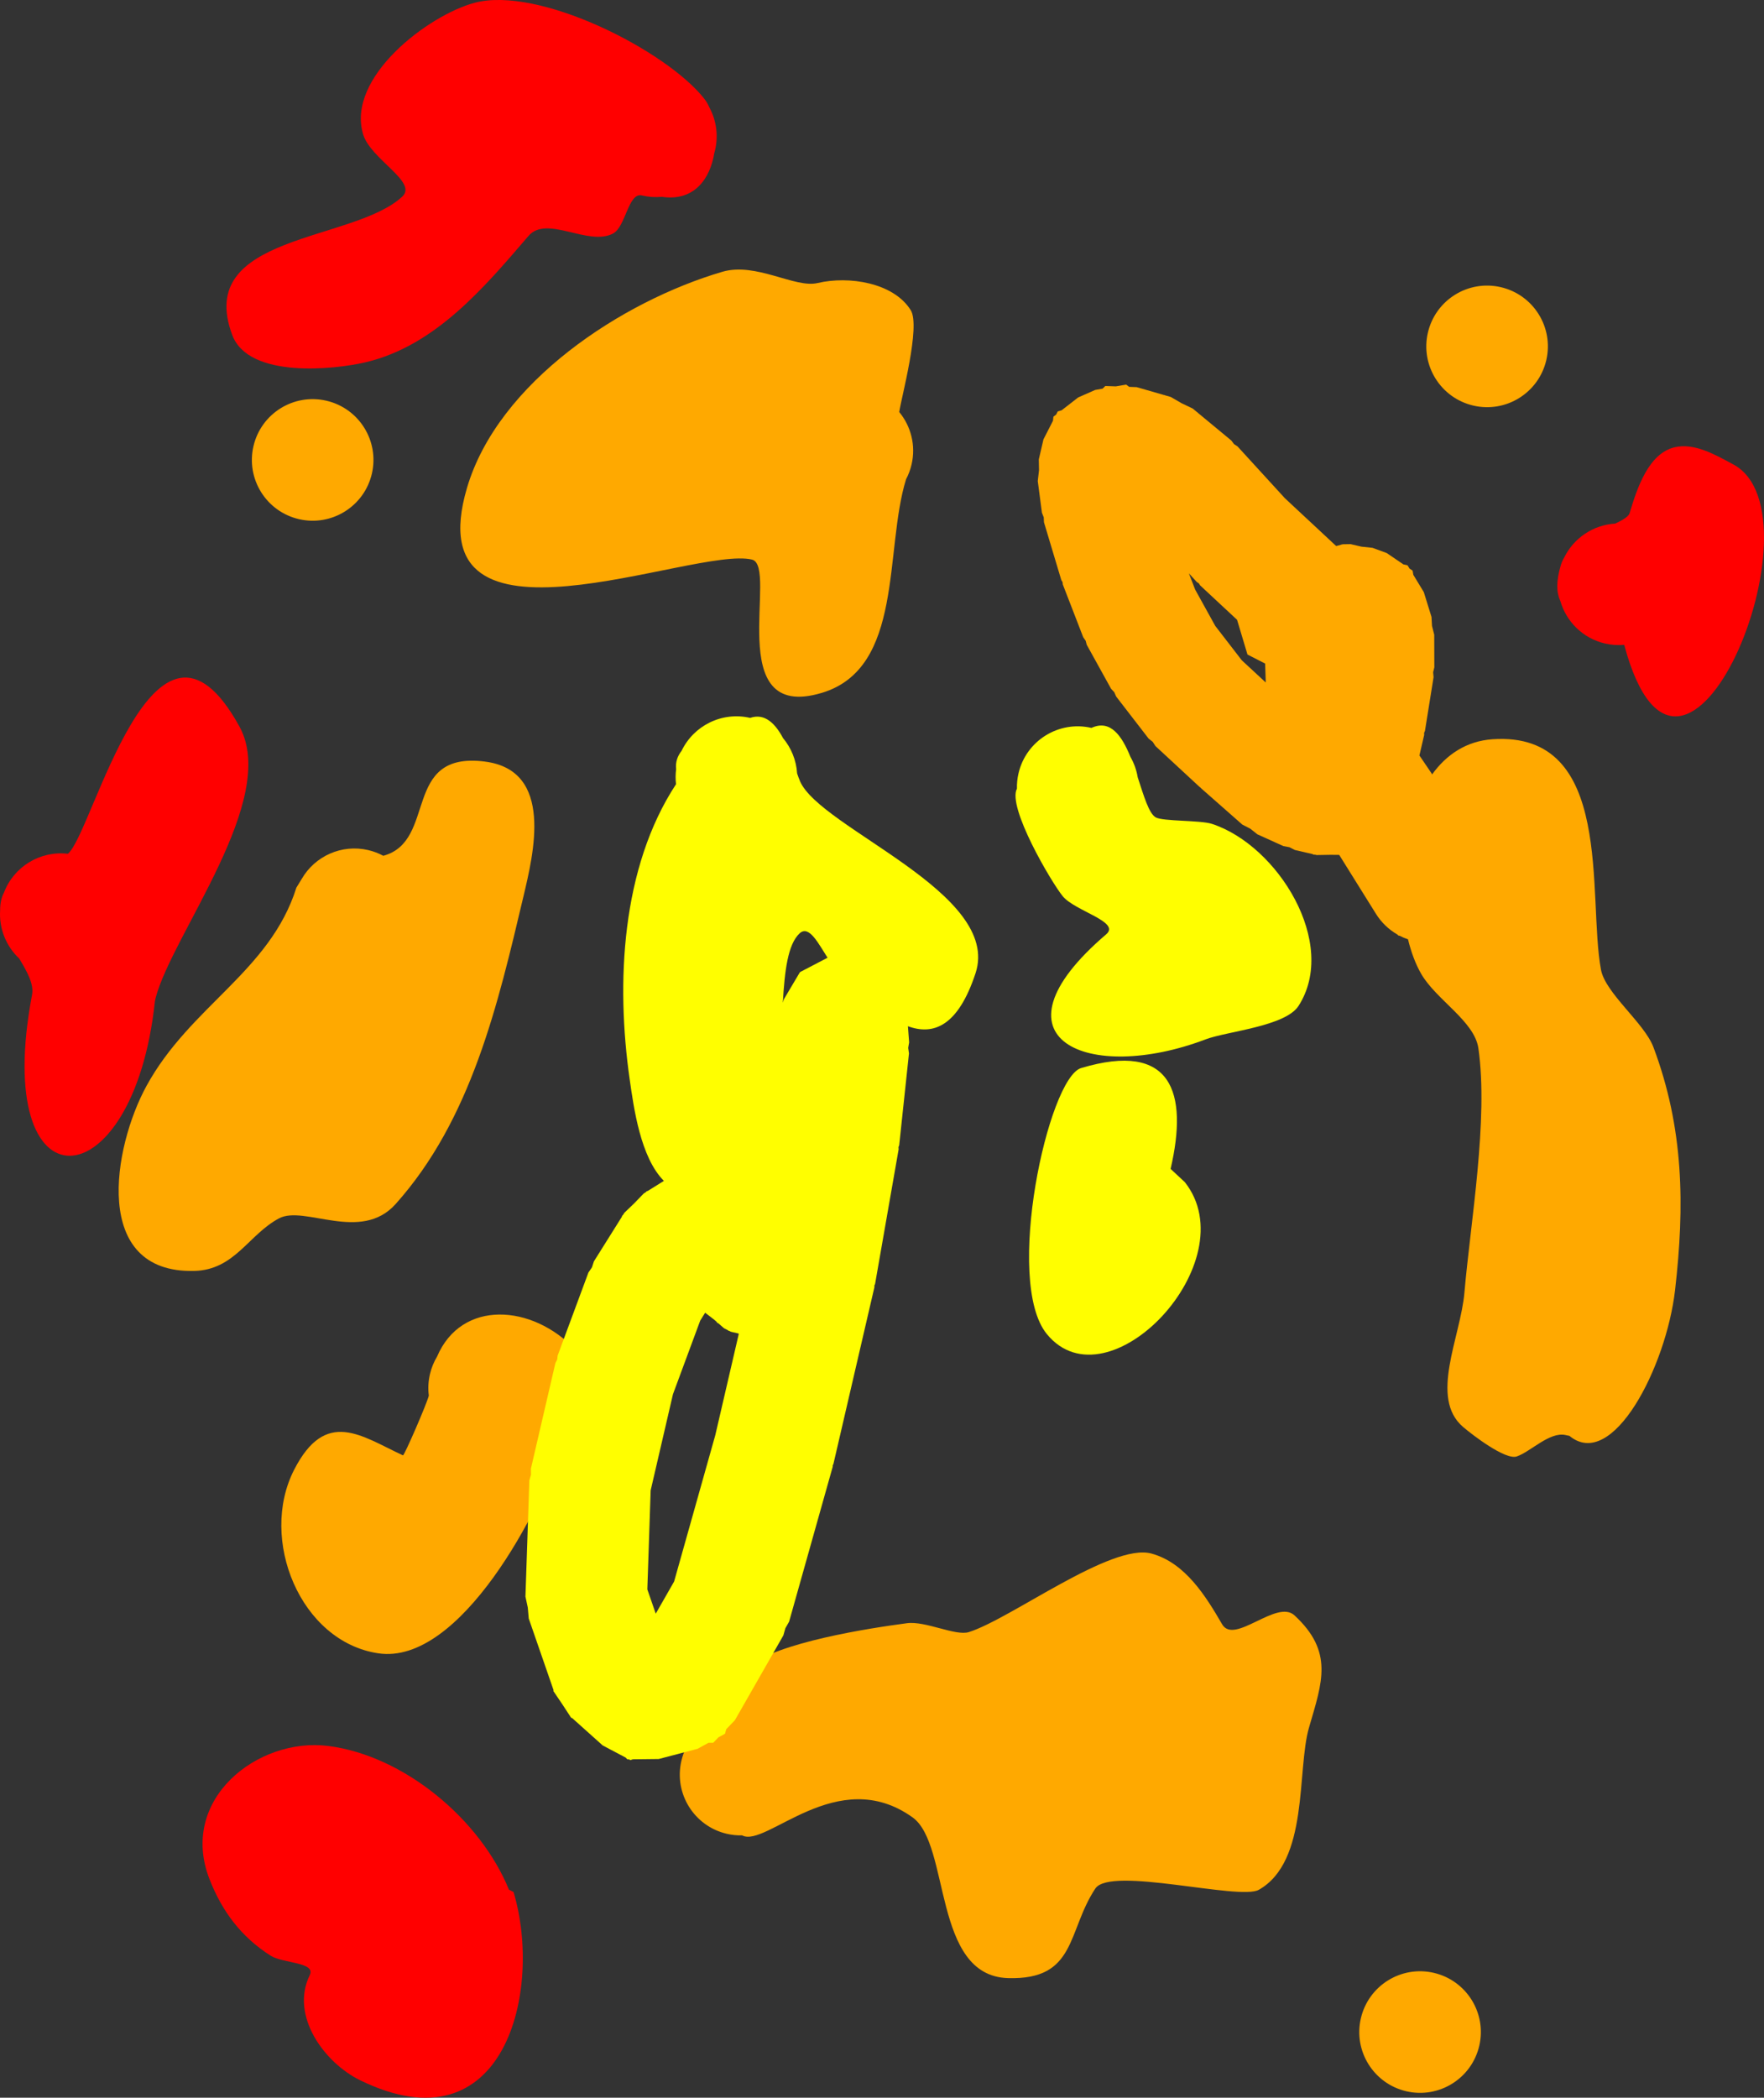 <svg version="1.1" xmlns="http://www.w3.org/2000/svg" xmlns:xlink="http://www.w3.org/1999/xlink" width="90.615" height="107.746" viewBox="0,0,90.615,107.746"><rect x="0" y="0" width="90.615" height="107.746" fill="#333333" stroke="none"/><g transform="translate(-194.297,-119.634)"><g data-paper-data="{&quot;isPaintingLayer&quot;:true}" fill-rule="nonzero" stroke="none" stroke-width="0.5" stroke-linecap="butt" stroke-linejoin="miter" stroke-miterlimit="10" stroke-dasharray="" stroke-dashoffset="0" style="mix-blend-mode: normal"><path d="M231.306,207.749c0.306,-0.215 0.778,-2.004 1.36,-2.477c1.59,-1.293 6.278,-2.007 8.218,-2.265c0.96,-0.127 2.496,0.671 3.182,0.456c2.155,-0.677 7.315,-4.594 9.379,-4.034c1.74,0.473 2.8,2.202 3.632,3.633c0.627,1.08 2.801,-1.306 3.717,-0.458c2.024,1.875 1.425,3.426 0.747,5.757c-0.638,2.194 0.01,6.871 -2.58,8.339c-0.99,0.561 -7.623,-1.232 -8.398,-0.065c-1.46,2.199 -0.955,4.708 -4.49,4.6c-3.882,-0.118 -2.942,-6.857 -4.899,-8.256c-3.87,-2.768 -7.523,1.588 -8.754,0.925c-0.258,0.006 -0.522,-0.019 -0.785,-0.08c-1.68,-0.39 -2.726,-2.067 -2.336,-3.747c0.113,-0.488 0.335,-0.922 0.633,-1.283c0.285,-0.345 0.641,-0.623 1.04,-0.818c0.153,-0.106 0.274,-0.186 0.334,-0.228z" fill="#ffa900"/><path d="M266.186,167.691l-0.047,0.002l-0.066,-0.063c-0.451,-0.259 -0.823,-0.625 -1.092,-1.055l-1.89,-3.031l-0.441,-0.004l-0.717,0.012l-0.085,-0.02l-0.09,-0.001l-0.024,-0.026l-0.925,-0.214l-0.277,-0.142l-0.306,-0.056l-1.339,-0.606l-0.363,-0.288l-0.412,-0.213l-2.129,-1.875l-0.023,-0.033l-0.035,-0.019l-2.273,-2.105l-0.144,-0.22l-0.207,-0.163l-1.668,-2.162l-0.097,-0.221l-0.164,-0.176l-1.251,-2.262l-0.055,-0.208l-0.124,-0.176l-1.048,-2.709l-0.015,-0.123l-0.064,-0.107l-0.89,-2.968l-0.012,-0.253l-0.093,-0.236l-0.214,-1.628l0.064,-0.555l-0.01,-0.558l0.239,-1.029l0.489,-0.955l0.022,-0.209l0.141,-0.11l0.081,-0.159l0.201,-0.06l0.847,-0.658l0.879,-0.388l0.377,-0.065l0.14,-0.136l0.538,0.019l0.531,-0.091l0.157,0.116l0.382,0.014l1.423,0.41l0.009,-0.004l0.032,0.016l0.292,0.084l0.552,0.32l0.575,0.275l0.234,0.194l0.031,0.018l0.002,0.01l1.718,1.422l0.13,0.177l0.183,0.121l2.433,2.661l2.562,2.389l0.077,0.069l0.254,-0.068l0.013,-0.011l0.02,0.002l0.053,-0.014l0.396,-0.007l0.56,0.13l0.571,0.061l0.727,0.267l0.859,0.584l0.212,0.047l0.1,0.165l0.16,0.109l0.036,0.214l0.539,0.888l0.395,1.275l0.026,0.463l0.114,0.45l0.005,1.678l-0.061,0.249l0.022,0.255l-0.442,2.758l-0.043,0.101l0.002,0.11l-0.244,1.051l0.628,0.924l0.02,0.054c0.743,-1.027 1.768,-1.72 3.111,-1.811c6.293,-0.427 4.861,8.066 5.569,11.842c0.225,1.201 2.229,2.736 2.694,3.976c1.56,4.16 1.613,8.119 1.11,12.481c-0.455,3.938 -3.212,9.313 -5.426,7.481c-0.057,-0.01 -0.113,-0.021 -0.17,-0.035c-0.012,-0.003 -0.024,-0.006 -0.036,-0.008c-0.814,-0.175 -1.787,0.856 -2.498,1.101c-0.586,0.202 -2.309,-1.13 -2.758,-1.514c-1.749,-1.494 -0.13,-4.609 0.068,-6.901c0.31,-3.591 1.243,-8.896 0.717,-12.553c-0.2,-1.388 -2.161,-2.482 -2.932,-3.81c-0.287,-0.495 -0.517,-1.104 -0.683,-1.783c-0.153,-0.052 -0.301,-0.115 -0.441,-0.188zM255.69,149.914l1.033,1.868l1.364,1.767l1.231,1.14l-0.032,-0.972l-0.907,-0.464l-0.535,-1.784l-1.894,-1.765l-0.069,-0.107l-0.106,-0.07l-0.407,-0.445z" fill="#ffa900"/><path d="M236.508,155.223c-5.15,1.544 -2.193,-6.513 -3.583,-6.847c-2.991,-0.719 -17.362,5.57 -14.641,-3.677c1.599,-5.435 7.965,-9.592 13.117,-11.105c1.728,-0.507 3.725,0.852 4.89,0.578c1.619,-0.381 3.91,-0.017 4.79,1.394c0.518,0.831 -0.496,4.539 -0.591,5.231c0.597,0.724 0.862,1.708 0.634,2.693c-0.063,0.272 -0.16,0.527 -0.285,0.762c-1.128,3.663 -0.101,9.703 -4.332,10.972z" fill="#ffa900"/><path d="M219.21,158.752c3.555,0.454 2.494,4.733 1.973,6.937c-1.314,5.558 -2.678,11.449 -6.564,15.789c-1.789,1.999 -4.686,0.04 -5.99,0.735c-1.573,0.838 -2.268,2.651 -4.36,2.7c-5.289,0.123 -4.166,-6.357 -2.449,-9.499c2.245,-4.109 6.347,-5.881 7.702,-10.189l0.28,-0.457c0.67,-1.154 2.037,-1.789 3.405,-1.472c0.278,0.065 0.539,0.164 0.779,0.294c2.793,-0.753 0.92,-5.388 5.224,-4.839z" fill="#ffa900"/><path d="M223.865,188.97c1.128,1.199 -0.251,3.31 -0.732,4.885c-0.988,3.238 -5.186,11.327 -9.404,10.698c-4.01,-0.598 -6.145,-5.865 -4.324,-9.425c1.631,-3.188 3.46,-1.73 5.591,-0.743c0.066,0.03 1.238,-2.677 1.329,-3.067l-0.003,-0.028c-0.041,-0.348 -0.024,-0.709 0.06,-1.071c0.076,-0.329 0.202,-0.634 0.368,-0.909c1.254,-2.936 4.89,-2.704 7.115,-0.339z" fill="#ffa900"/><path d="M209.653,146.299c-1.68,-0.39 -2.726,-2.067 -2.336,-3.747c0.39,-1.68 2.067,-2.726 3.747,-2.336c1.68,0.39 2.726,2.067 2.336,3.747c-0.39,1.68 -2.067,2.726 -3.747,2.336z" fill="#ffa900"/><path d="M269.982,140.467c-1.68,-0.39 -2.726,-2.067 -2.336,-3.747c0.39,-1.68 2.067,-2.726 3.747,-2.336c1.68,0.39 2.726,2.067 2.336,3.747c-0.39,1.68 -2.067,2.726 -3.747,2.336z" fill="#ffa900"/><path d="M266.539,227.048c-1.68,-0.39 -2.726,-2.067 -2.336,-3.747c0.39,-1.68 2.067,-2.726 3.747,-2.336c1.68,0.39 2.726,2.067 2.336,3.747c-0.39,1.68 -2.067,2.726 -3.747,2.336z" fill="#ffa900"/><path d="M235.395,159.765c1.059,2.428 10.374,5.734 9.014,9.858c-0.899,2.726 -2.162,3.202 -3.473,2.721l0.062,0.83l-0.048,0.282l0.04,0.283l-0.502,4.716l-0.037,0.101l0.008,0.107l-1.21,6.919l-0.036,0.08l0.001,0.087l-2.105,9.078l-0.034,0.066l-0.002,0.074l-2.241,7.962l-0.191,0.334l-0.104,0.37l-2.489,4.354l-0.445,0.464l-0.063,0.233l-0.339,0.186l-0.268,0.279l-0.241,-0l-0.563,0.309l-1.995,0.524l-1.33,0.015l-0.123,0.041l-0.073,-0.039l-0.083,0.001l-0.091,-0.093l-1.176,-0.621l-1.575,-1.411l-0.046,-0.009l-0.452,-0.692l-0.463,-0.684l0.01,-0.045l-1.274,-3.679l-0.05,-0.568l-0.12,-0.558l0.201,-5.969l0.084,-0.294l-0.005,-0.306l1.259,-5.428l0.092,-0.179l0.022,-0.2l1.582,-4.268l0.182,-0.267l0.1,-0.307l1.442,-2.3l-0.001,-0.031l0.059,-0.061l0.066,-0.105l0.506,-0.486l0.488,-0.505l0.105,-0.066l0.061,-0.059l0.031,0.001l0.838,-0.522c-1.204,-1.207 -1.547,-3.748 -1.757,-5.214c-0.711,-4.96 -0.43,-10.877 2.38,-15.161c-0.029,-0.251 -0.029,-0.509 0.006,-0.769c-0.042,-0.364 0.068,-0.676 0.281,-0.946c0.618,-1.291 2.069,-2.027 3.521,-1.691c0.755,-0.261 1.293,0.297 1.69,1.039c0.422,0.506 0.681,1.14 0.722,1.814c0.056,0.16 0.106,0.299 0.153,0.406zM235.37,167.576c-0.605,0.566 -0.766,1.921 -0.86,3.563l0.054,-0.18l0.821,-1.384l0.011,-0.003l0.003,-0.011l1.409,-0.735c-0.472,-0.731 -0.954,-1.703 -1.438,-1.25zM228.866,191.246l-1.145,4.938l-0.171,5.086l0.432,1.247l0.943,-1.65l2.117,-7.522l1.207,-5.205l-0.034,-0.017l-0.374,-0.087l-0.088,-0.045l-0.02,0.003l-0.051,-0.039l-0.194,-0.099l-0.29,-0.253l-0.074,-0.038l-0.011,-0.036l-0.128,-0.111l-0.465,-0.359l-0.254,0.406z" fill="#fffe00"/><path d="M253.666,161.617c0.374,0.211 2.292,0.139 2.888,0.334c3.387,1.109 6.507,6.141 4.448,9.348c-0.679,1.058 -3.688,1.306 -4.781,1.722c-5.977,2.273 -11.435,0.017 -5.098,-5.4c0.752,-0.643 -1.608,-1.189 -2.235,-1.955c-0.584,-0.714 -2.86,-4.58 -2.352,-5.524c-0.006,-0.258 0.019,-0.522 0.08,-0.785c0.39,-1.68 2.067,-2.726 3.747,-2.336c0.974,-0.448 1.563,0.401 2.004,1.49c0.184,0.32 0.311,0.674 0.372,1.044c0.315,0.963 0.576,1.864 0.926,2.061z" fill="#fffe00"/><path d="M255.161,180.353c3.218,4.076 -3.938,11.65 -7.089,7.802c-2.211,-2.701 0.073,-13.156 1.761,-13.662c4.669,-1.4 5.508,1.253 4.597,5.179z" fill="#fffe00"/><path d="M220.677,216.813c1.512,5.044 -0.435,13.309 -7.882,9.668c-1.835,-0.897 -3.609,-3.31 -2.586,-5.4c0.328,-0.67 -1.375,-0.596 -2.005,-0.995c-1.504,-0.953 -2.491,-2.264 -3.14,-3.919c-1.614,-4.116 2.481,-7.316 6.091,-6.856c3.902,0.497 7.816,3.775 9.286,7.382z" fill="#ff0000"/><path d="M274.476,148.659c0.041,-0.138 0.099,-0.267 0.173,-0.389c0.495,-1.012 1.505,-1.678 2.622,-1.743c0.395,-0.188 0.686,-0.358 0.74,-0.543c0.387,-1.306 0.979,-3.057 2.303,-3.375c1.02,-0.245 2.097,0.384 3.021,0.88c4.791,2.568 -2.585,20.518 -5.604,9.267c-0.321,0.029 -0.653,0.008 -0.984,-0.069c-1.143,-0.265 -1.993,-1.127 -2.296,-2.18c-0.206,-0.449 -0.224,-1.007 0.025,-1.848z" fill="#ff0000"/><path d="M225.785,131.631c-1.285,0.667 -3.399,-0.975 -4.342,0.124c-2.274,2.648 -4.785,5.637 -8.355,6.484c-1.555,0.369 -6.013,0.87 -6.861,-1.399c-1.948,-5.211 6.219,-4.754 8.738,-7.112c0.802,-0.75 -1.631,-1.914 -2.014,-3.193c-0.879,-2.933 3.358,-6.123 5.719,-6.756c3.307,-0.887 9.863,2.453 11.808,4.93c0.102,0.13 0.192,0.286 0.268,0.46c0.342,0.642 0.462,1.407 0.285,2.171c-0.013,0.056 -0.027,0.111 -0.043,0.165c-0.216,1.318 -1.035,2.486 -2.693,2.238c-0.33,0.032 -0.67,0.012 -1.011,-0.067c-0.01,-0.002 -0.019,-0.005 -0.029,-0.007c-0.689,-0.139 -0.818,1.623 -1.469,1.961z" fill="#ff0000"/><path d="M202.253,171.072c-1.101,10.384 -8.431,10.861 -6.311,-0.333c0.107,-0.563 -0.25,-1.189 -0.657,-1.871c-0.668,-0.626 -1.044,-1.532 -0.981,-2.481c-0.002,-0.18 0.016,-0.362 0.06,-0.546c0.03,-0.128 0.076,-0.245 0.134,-0.353c0.502,-1.337 1.86,-2.169 3.284,-2.001c1.276,-1.003 4.424,-14.536 8.818,-6.53c2.049,3.733 -3.445,10.649 -4.309,13.932z" fill="#ff0000"/></g></g></svg>